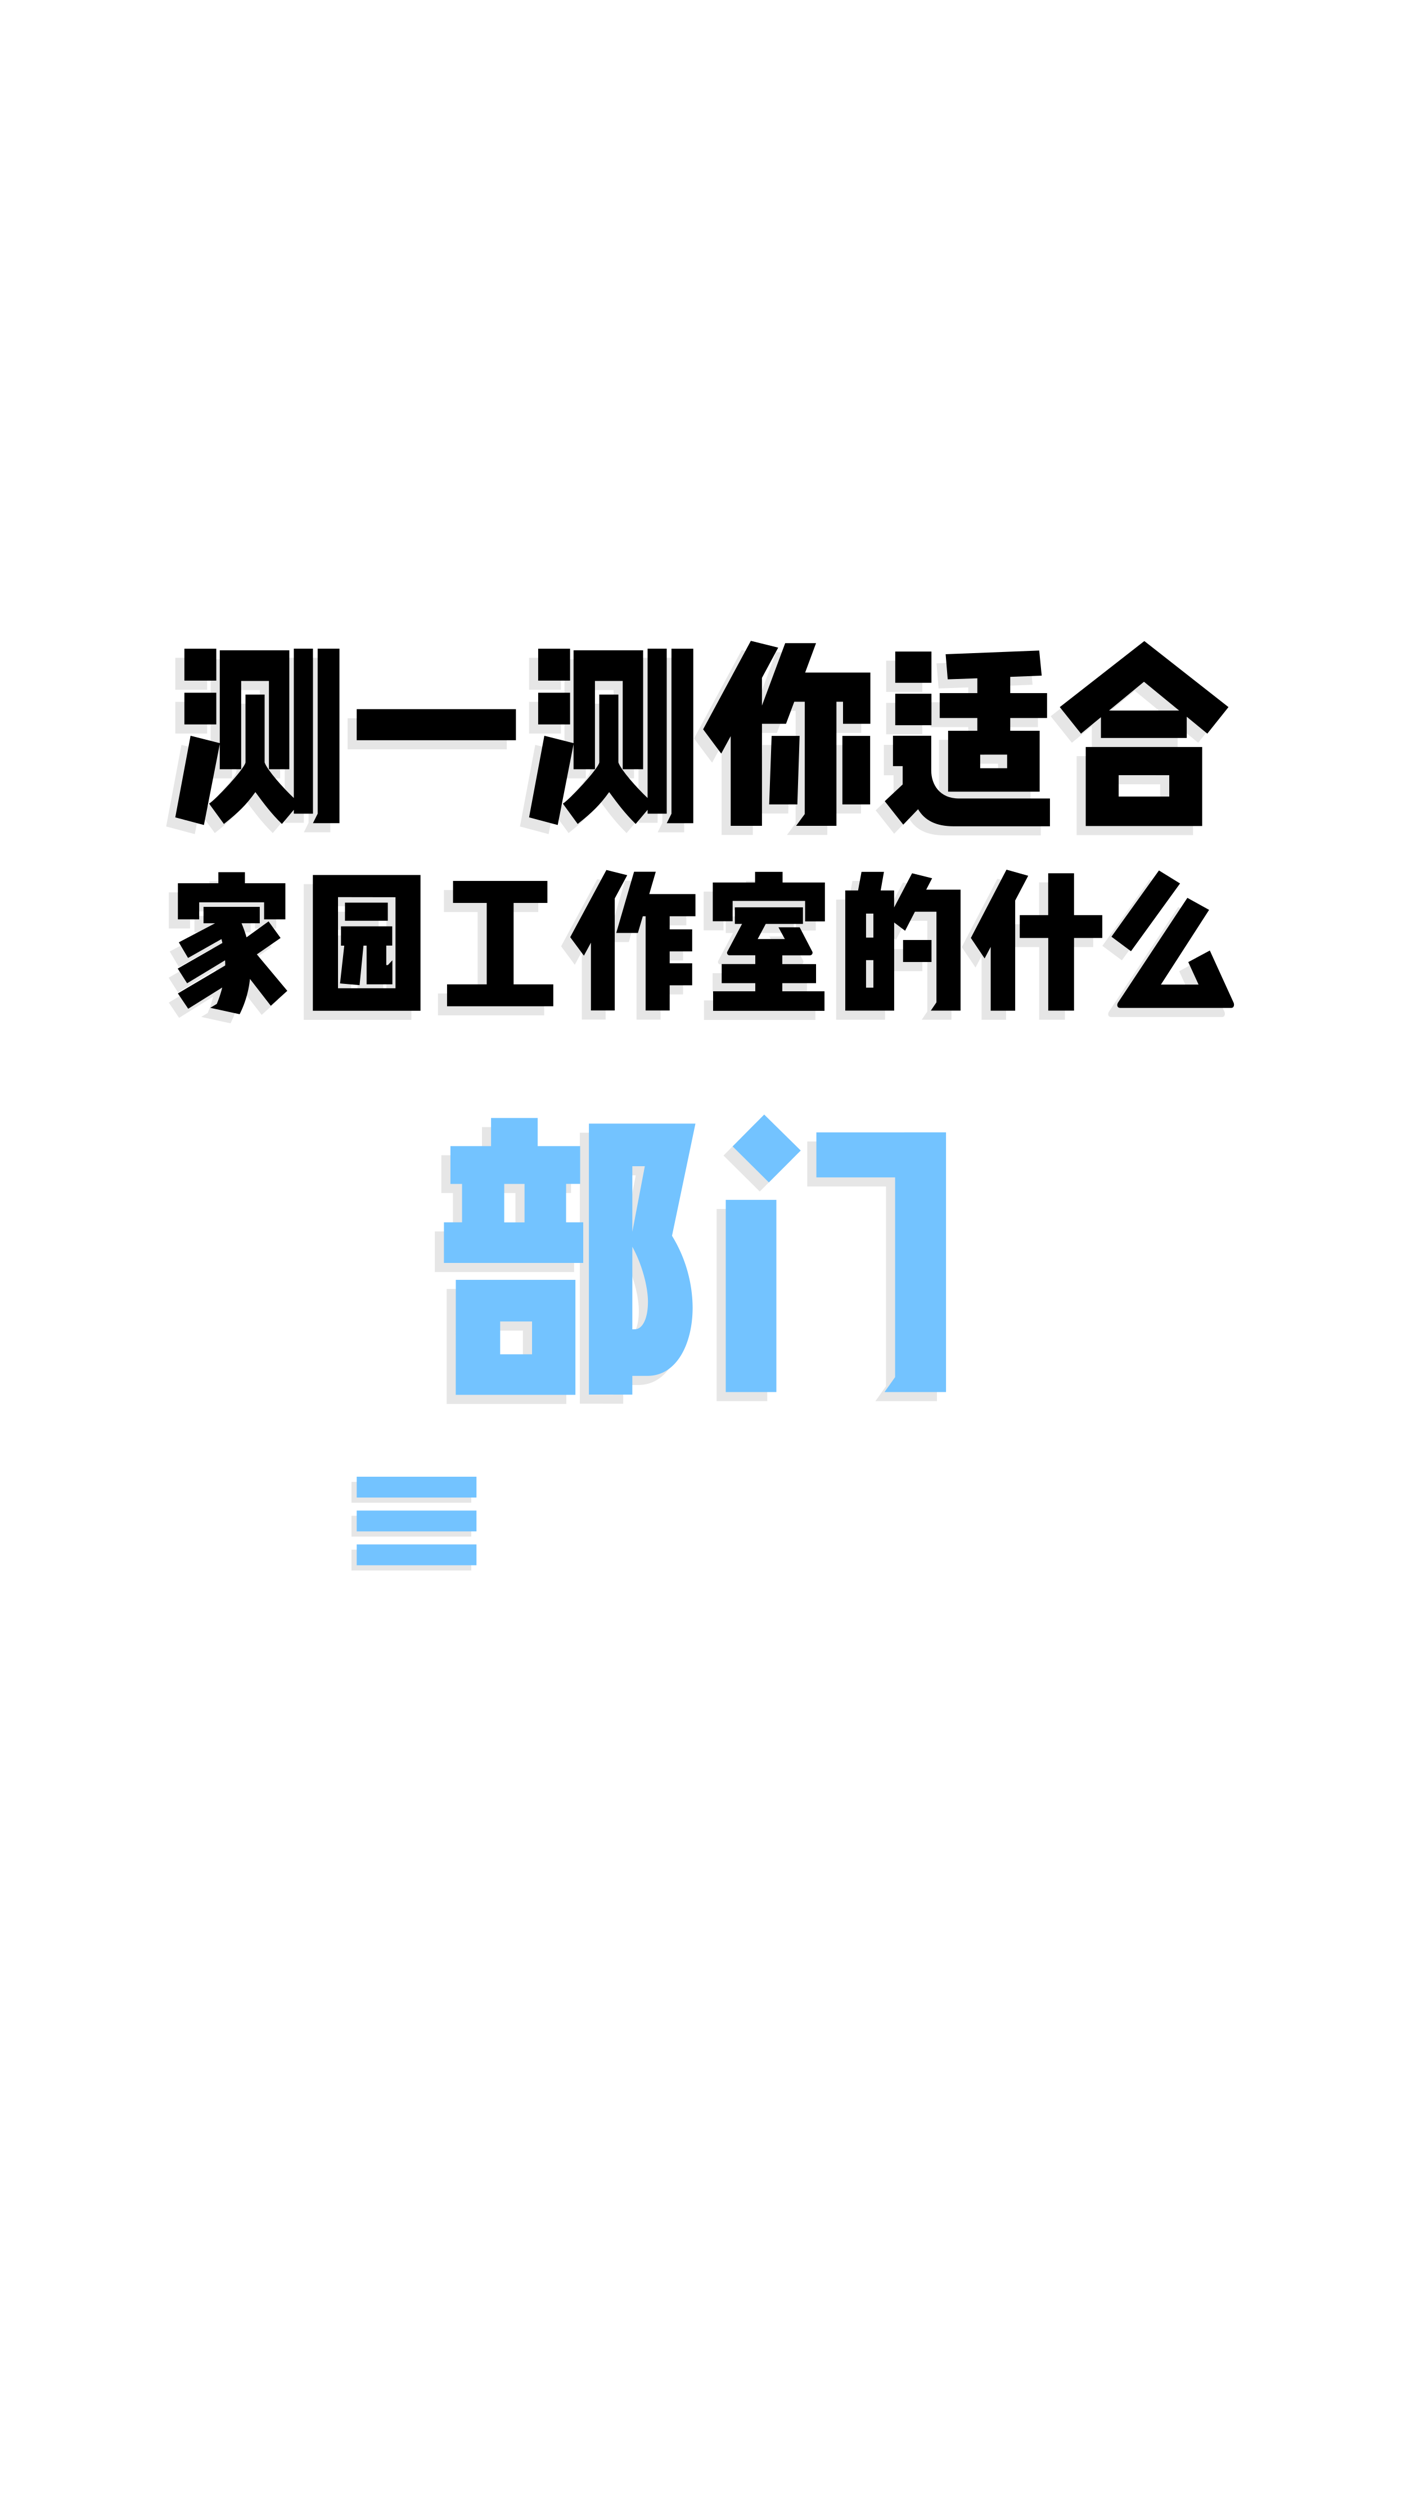 <svg xmlns="http://www.w3.org/2000/svg" viewBox="0 0 1080 1920"><defs><style>.cls-1{isolation:isolate;}.cls-2{opacity:0.1;mix-blend-mode:multiply;}.cls-3{fill:#73c3ff;}</style></defs><title>画板 1</title><g class="cls-1"><g id="图层_2" data-name="图层 2"><g class="cls-2"><path d="M139.38,572l22.44,5.69V506.39h53.41v91.33H199.58V529.93H178.25v67.78H161.81V578.44l-12.17,62.1-22-5.85Zm-4.74-66.84h24.49v24.49H134.64Zm0,33.81h24.49v24.33H134.64Zm46.93,1.42h14.69V592.5c2.05,6,14.54,19.91,22.44,27.33V505.12h14.69V631.84H218.7v-3l-9.16,10.9c-8.22-8.06-13.75-15.48-20.38-24.49-7.27,10.11-13,15.64-24.17,24.49L153.6,624.1c4.74-2.69,27-26.39,28-31.6ZM237,505.12h16.75v134H233.39l3.63-7.27Z"/><path d="M267,551.58h122.3v23.86H267Z"/><path d="M411.13,572l22.44,5.69V506.39H487v91.33H471.33V529.93H450v67.78H433.57V578.44l-12.17,62.1-22-5.85Zm-4.74-66.84h24.49v24.49H406.39Zm0,33.81h24.49v24.33H406.39Zm46.93,1.42H468V592.5c2.05,6,14.54,19.91,22.44,27.33V505.12h14.69V631.84H490.45v-3l-9.16,10.9c-8.22-8.06-13.75-15.48-20.38-24.49-7.27,10.11-13,15.64-24.17,24.49L425.35,624.1c4.74-2.69,27-26.39,28-31.6Zm55.46-35.24h16.75v134H505.15l3.63-7.27Z"/><path d="M611.16,545.89H603.1l-6.32,16.91H578.29v78.37h-24V572.27L547,585.7l-13.9-18.64,36.66-67.94,21,5.21-12.48,23.23v21.33l17.86-48h23.7l-8.37,22.59h50.09v39.34h-21V545.89h-5.06v95.28h-31l6.64-9Zm-25.44,26.23h21.49l-1.74,52.62H583.83Zm54.35,0h21.33v52.62H640.08Z"/><path d="M686.36,609.41V595.34h-7.43V572h29.39v26.7c0,10.59,6.32,21.49,21.33,21.49H799.5v21.33h-74.1c-13.27,0-22.12-4.42-27.18-13.11l-11.38,11.85-14.22-18Zm-5.69-102.07h27.81v24H680.68Zm0,32.39h27.81V563.9H680.68Zm38.71-30.34,71.89-2.84,1.9,19.28-24.17.95v12.48h28.28v19.12H769v9.8H791.6v46.77H721.28V568.17h22.44v-9.8H714.81V539.25h28.92V527.88l-22.75.79Zm26.54,77.11v10.43h20.7V586.49Z"/><path d="M838.67,557.74l-15.33,12.64L807.07,550,872,499.28,936.64,550l-16.27,20.38-15.8-13V573.7H838.67ZM827,580.65h89.43v60.67H827Zm17.85-28h53.88l-27-22.12Zm7.43,49.61v16.43h38.87V602.29Z"/><path d="M149.33,703.4h43.2V716h-14a96.84,96.84,0,0,1,3.84,10.8l16.92-12.24,9.24,12.72-18.24,12.6,23.4,28L201,779.36l-16-20.64a78.14,78.14,0,0,1-7.92,27.12l-22.56-4.92,5-3a86.18,86.18,0,0,0,4.2-12.6l-26.16,16.32-7.92-11.76L166,748.4v-.48c0-1.08,0-2.28-.12-3.48l-29.16,17.64-7.2-11.28,34.32-19.68-.72-3-25.68,14.52-7.08-12L158.21,716h-8.88ZM129.65,713V685.28h31.08v-8.52h20.4v8.52H212.2V713H195.88V699.92H146V713Z"/><path d="M233.32,678.92H316V783.2H233.32Zm19.32,17v70H296.8V696Zm2.28,22.44h39.36v14.76h-4.56v15h1.2l3.48-3.72v18.48H274.6V733.16h-2.4l-3,30.36-15-1.32,3.24-29h-2.52ZM258,700.16h32.88v13.92H258Z"/><path d="M341,683.48h72.48V700.4H387.52v62.52H418v16.8H336.4v-16.8h30.48V700.4H341Z"/><path d="M458.8,675.08l16,4-9.6,17.88v86H446.92V730.88l-5.4,10L431,726.68Zm30.12,35.52h-2.16L483,723.44H466.36l13.68-47h16.68l-5,17.16H527.2v17H507.4v10.08h17.28V737.6H507.4v9.12h17.28v16.92H507.4V783H488.92Z"/><path d="M540.52,714.44V684.68H573v-8.16h21.12v8.16h32.52v29.88H611.44V698.84H555.76v15.6Zm16.92-10.68h52.32v12.72H581.2L575,728.12h20.88l-4.92-9h16.32L617.08,738a2.08,2.08,0,0,1-1.8,2.64H593.92v6.72h25.92V762H593.92v6.24h32.4v15H540.76v-15h32.4V762h-25.8V747.32h25.8V740.6H553.24a1.91,1.91,0,0,1-1.56-2.76L563,716.48h-5.52Z"/><path d="M679.84,715.4v67.68H642.28V690.8h9.84l2.64-14.28H672l-2.52,14.28h10.32v13.08l13.8-26.28L709,681.44l-4.56,8.76h26.4v92.88H708l4.32-6.36v-69.6H695.8l-7.56,14.64Zm-21.6-6.84V727h5.64V708.56Zm5.64,56.88V744.32h-5.64v21.12Zm22.8-36.6h21.84v16.92H686.68Z"/><path d="M766.12,674.84l16.68,4.68-10,19v84.6H754v-49L749.32,743l-10.56-15.72Zm10.2,34.92h21.84V677.6H818v32.16h21.72v17.52H818v55.8h-19.8v-55.8H776.31Z"/><path d="M861.75,737.48l-15-11.16,36.48-50.88,16.2,10Zm43.32-41,16.68,9.24-37,57.36h28.92l-7.92-17.28,16.56-8.88,18.24,40c.84,1.92.12,4.08-1.68,4.08H853.47c-2.4,0-2.76-2.4-1.68-4.08Z"/><path d="M339,887.12h31.2v-21.6H406v21.6h32.64v29h-10.8v29.52H441v31.2H334v-31.2h13.92V916.16H339Zm4.08,191H435V989.84H343.12ZM377.2,1047v-25.2h24.48V1047Zm3.12-101.28h15.6V916.16h-15.6Zm98.4,132.24v-14.4h11.76c22.08,0,34.56-24.24,34.56-52.56a107,107,0,0,0-15.84-55l18-86.16H445.37v208.08Zm0-125v-50.4h9.6Zm0,74.88V964.4c7.68,13.92,12,31.2,12,42.24,0,12.24-3.84,21.12-10.08,21.12Z"/><path d="M550.48,928.4h38.88V1076H550.48ZM583.6,915l24.48-24.48L580,862.88l-24.24,24.48Zm36.48-38.4v34.56h60.48v153.36L672.4,1076h47.28V876.56Z"/></g><path d="M146.38,565l22.44,5.69V499.39h53.41v91.33H206.58V522.93H185.25v67.78H168.81V571.44l-12.17,62.1-22-5.85Zm-4.74-66.84h24.49v24.49H141.64Zm0,33.81h24.49v24.33H141.64Zm46.93,1.42h14.69V585.5c2.05,6,14.54,19.91,22.44,27.33V498.12h14.69V624.84H225.7v-3l-9.16,10.9c-8.22-8.06-13.75-15.48-20.38-24.49-7.27,10.11-13,15.64-24.17,24.49L160.6,617.1c4.74-2.69,27-26.39,28-31.6ZM244,498.12h16.75v134H240.39l3.63-7.27Z"/><path d="M274,544.58h122.3v23.86H274Z"/><path d="M418.13,565l22.44,5.69V499.39H494v91.33H478.33V522.93H457v67.78H440.57V571.44l-12.17,62.1-22-5.85Zm-4.74-66.84h24.49v24.49H413.39Zm0,33.81h24.49v24.33H413.39Zm46.93,1.42H475V585.5c2.05,6,14.54,19.91,22.44,27.33V498.12h14.69V624.84H497.45v-3l-9.16,10.9c-8.22-8.06-13.75-15.48-20.38-24.49-7.27,10.11-13,15.64-24.17,24.49L432.35,617.1c4.74-2.69,27-26.39,28-31.6Zm55.46-35.24h16.75v134H512.15l3.63-7.27Z"/><path d="M618.16,538.89H610.1l-6.32,16.91H585.29v78.37h-24V565.27L554,578.7l-13.9-18.64,36.66-67.94,21,5.21-12.48,23.23v21.33l17.86-48h23.7l-8.37,22.59h50.09v39.34h-21V538.89h-5.06v95.28h-31l6.64-9Zm-25.44,26.23h21.49l-1.74,52.62H590.83Zm54.35,0h21.33v52.62H647.08Z"/><path d="M693.36,602.41V588.34h-7.43V565h29.39v26.7c0,10.59,6.32,21.49,21.33,21.49H806.5v21.33h-74.1c-13.27,0-22.12-4.42-27.18-13.11l-11.38,11.85-14.22-18Zm-5.69-102.07h27.81v24H687.68Zm0,32.39h27.81V556.9H687.68Zm38.71-30.34,71.89-2.84,1.9,19.28-24.17.95v12.48h28.28v19.12H776v9.8H798.6v46.77H728.28V561.17h22.44v-9.8H721.81V532.25h28.92V520.88l-22.75.79Zm26.54,77.11v10.43h20.7V579.49Z"/><path d="M845.67,550.74l-15.33,12.64L814.07,543,879,492.28,943.64,543l-16.27,20.38-15.8-13V566.7H845.67ZM834,573.65h89.43v60.67H834Zm17.85-28h53.88l-27-22.12Zm7.43,49.61v16.43h38.87V595.29Z"/><path d="M156.33,696.4h43.2V709h-14a96.84,96.84,0,0,1,3.84,10.8l16.92-12.24,9.24,12.72-18.24,12.6,23.4,28L208,772.36l-16-20.64a78.14,78.14,0,0,1-7.92,27.12l-22.56-4.92,5-3a86.18,86.18,0,0,0,4.2-12.6l-26.16,16.32-7.92-11.76L173,741.4v-.48c0-1.08,0-2.28-.12-3.48l-29.16,17.64-7.2-11.28,34.32-19.68-.72-3-25.68,14.52-7.08-12L165.21,709h-8.88ZM136.65,706V678.28h31.08v-8.52h20.4v8.52H219.2V706H202.88V692.92H153V706Z"/><path d="M240.32,671.92H323V776.2H240.32Zm19.32,17v70H303.8V689Zm2.28,22.44h39.36v14.76h-4.56v15h1.2l3.48-3.72v18.48H281.6V726.16h-2.4l-3,30.36-15-1.32,3.24-29h-2.52ZM265,693.16h32.88v13.92H265Z"/><path d="M348,676.48h72.48V693.4H394.52v62.52H425v16.8H343.4v-16.8h30.48V693.4H348Z"/><path d="M465.8,668.08l16,4-9.6,17.88v86H453.92V723.88l-5.4,10L438,719.68Zm30.12,35.52h-2.16L490,716.44H473.36l13.68-47h16.68l-5,17.16H534.2v17H514.4v10.08h17.28V730.6H514.4v9.12h17.28v16.92H514.4V776H495.92Z"/><path d="M547.52,707.44V677.68H580v-8.16h21.12v8.16h32.52v29.88H618.44V691.84H562.76v15.6Zm16.92-10.68h52.32v12.72H588.2L582,721.12h20.88l-4.92-9h16.32L624.08,731a2.08,2.08,0,0,1-1.8,2.64H600.92v6.72h25.92V755H600.92v6.24h32.4v15H547.76v-15h32.4V755h-25.8V740.32h25.8V733.6H560.24a1.91,1.91,0,0,1-1.56-2.76L570,709.48h-5.52Z"/><path d="M686.84,708.4v67.68H649.28V683.8h9.84l2.64-14.28H679l-2.52,14.28h10.32v13.08l13.8-26.28L716,674.44l-4.56,8.76h26.4v92.88H715l4.32-6.36v-69.6H702.8l-7.56,14.64Zm-21.6-6.84V720h5.64V701.56Zm5.64,56.88V737.32h-5.64v21.12Zm22.8-36.6h21.84v16.92H693.68Z"/><path d="M773.12,667.84l16.68,4.68-10,19v84.6H761v-49L756.32,736l-10.56-15.72Zm10.2,34.92h21.84V670.6H825v32.16h21.72v17.52H825v55.8h-19.8v-55.8H783.31Z"/><path d="M868.75,730.48l-15-11.16,36.48-50.88,16.2,10Zm43.32-41,16.68,9.24-37,57.36h28.92l-7.92-17.28,16.56-8.88,18.24,40c.84,1.92.12,4.08-1.68,4.08H860.47c-2.4,0-2.76-2.4-1.68-4.08Z"/><path class="cls-3" d="M346,880.12h31.2v-21.6H413v21.6h32.64v29h-10.8v29.52H448v31.2H341v-31.2h13.92V909.16H346Zm4.08,191H442V982.84H350.12ZM384.2,1040v-25.2h24.48V1040Zm3.12-101.28h15.6V909.16h-15.6Zm98.4,132.24v-14.4h11.76c22.08,0,34.56-24.24,34.56-52.56a107,107,0,0,0-15.84-55l18-86.16H452.37v208.08Zm0-125v-50.4h9.6Zm0,74.88V957.4c7.68,13.92,12,31.2,12,42.24,0,12.24-3.84,21.12-10.08,21.12Z"/><path class="cls-3" d="M557.48,921.4h38.88V1069H557.48ZM590.6,908l24.48-24.48L587,855.88l-24.24,24.48Zm36.48-38.4v34.56h60.48v153.36L679.4,1069h47.28V869.56Z"/><g class="cls-2"><rect x="270" y="1138" width="92" height="16"/><rect x="270" y="1164" width="92" height="16"/><rect x="270" y="1190" width="92" height="16"/></g><rect class="cls-3" x="274" y="1134" width="92" height="16"/><rect class="cls-3" x="274" y="1160" width="92" height="16"/><rect class="cls-3" x="274" y="1186" width="92" height="16"/></g></g></svg>